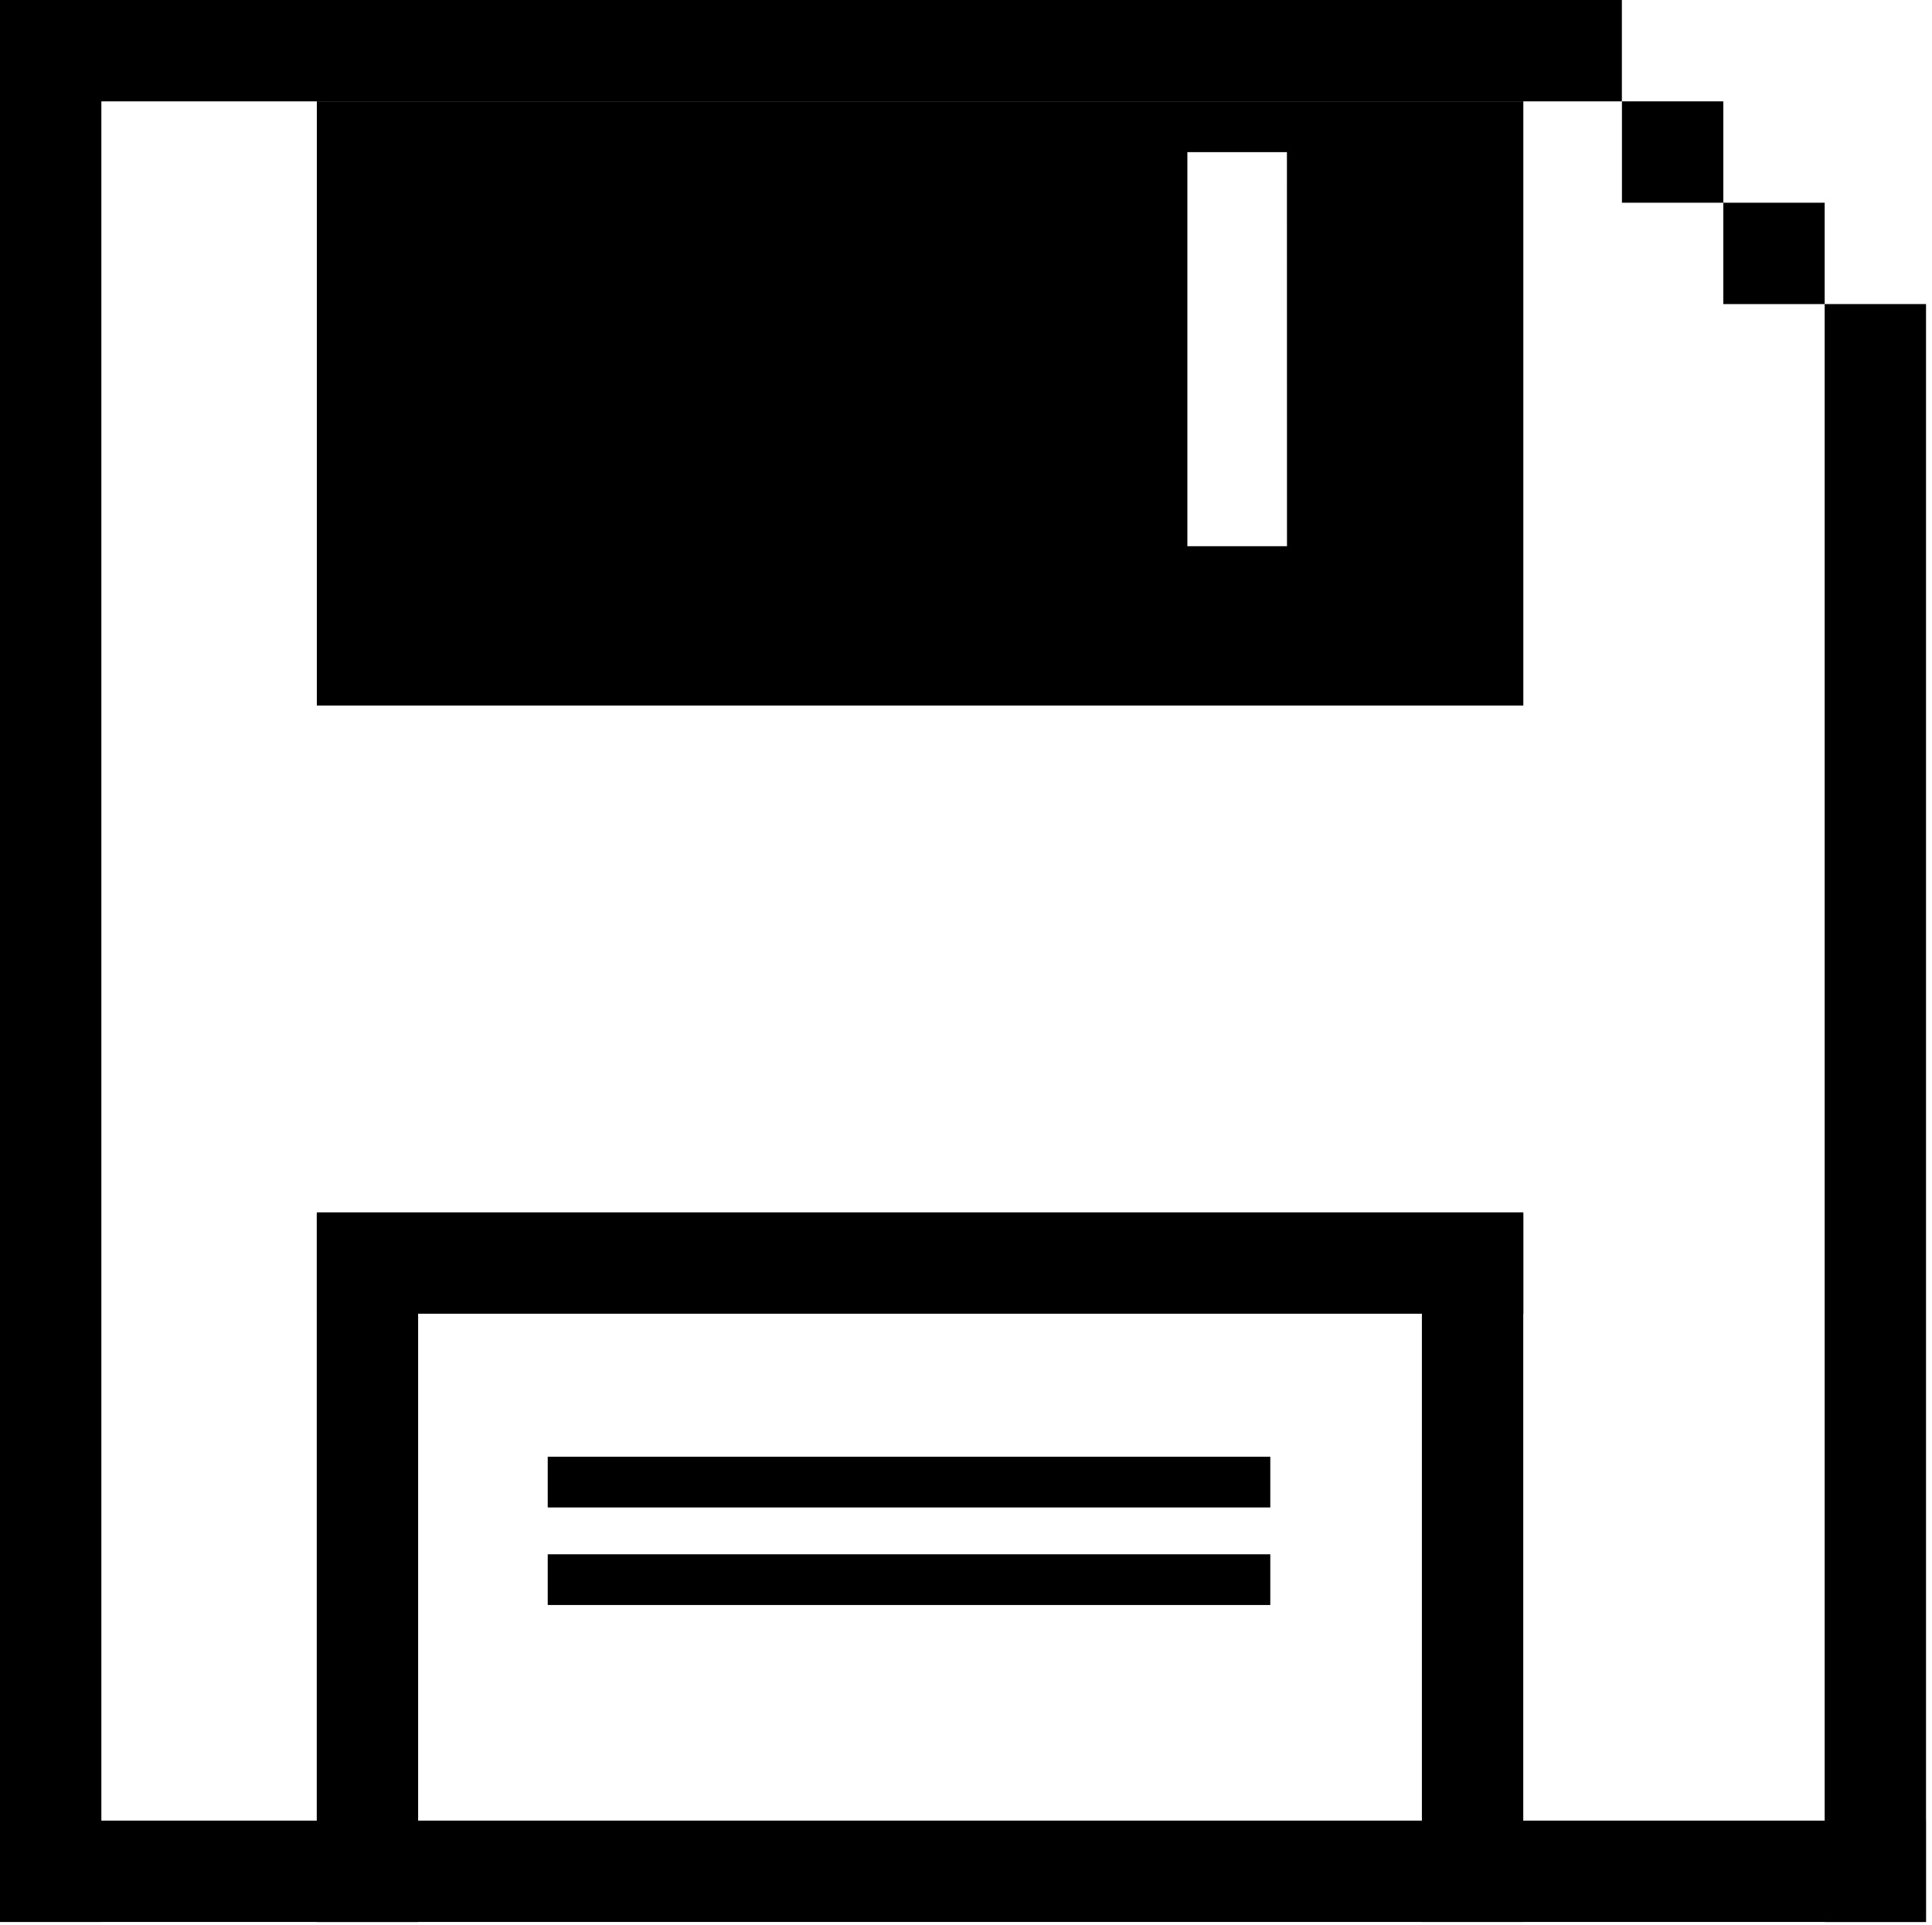 <svg width="288" height="287" viewBox="0 0 288 287" fill="none" xmlns="http://www.w3.org/2000/svg">
<g clip-path="url(#clip0)">
<path d="M241.77 0H0V15.11H241.77V0Z" fill="black"/>
<path d="M227.08 180.73H47.23V195.84H227.08V180.73Z" fill="black"/>
<path d="M189.36 217.16H81.65V224.72H189.36V217.16Z" fill="black"/>
<path d="M189.36 231.7H81.65V239.26H189.36V231.7Z" fill="black"/>
<path d="M62.33 180.95H47.22V286.52H62.33V180.95Z" fill="black"/>
<path d="M227.07 180.94H211.96V286.51H227.07V180.94Z" fill="black"/>
<path d="M287.09 271.4H0V286.51H287.09V271.4Z" fill="black"/>
<path d="M15.11 0H0V286.51H15.11V0Z" fill="black"/>
<path d="M256.89 15.11H241.78V30.22H256.89V15.11Z" fill="black"/>
<path d="M272 30.22H256.89V45.33H272V30.22Z" fill="black"/>
<path d="M287.11 45.33H272V286.52H287.11V45.33Z" fill="black"/>
<path d="M47.23 15.11V105.18H227.08V15.11H47.23ZM191.85 81.42H177V22.68H191.84L191.85 81.42Z" fill="black"/>
</g>
<defs>
<clipPath id="clip0">
<rect width="287.11" height="286.52" fill="white"/>
</clipPath>
</defs>
</svg>
